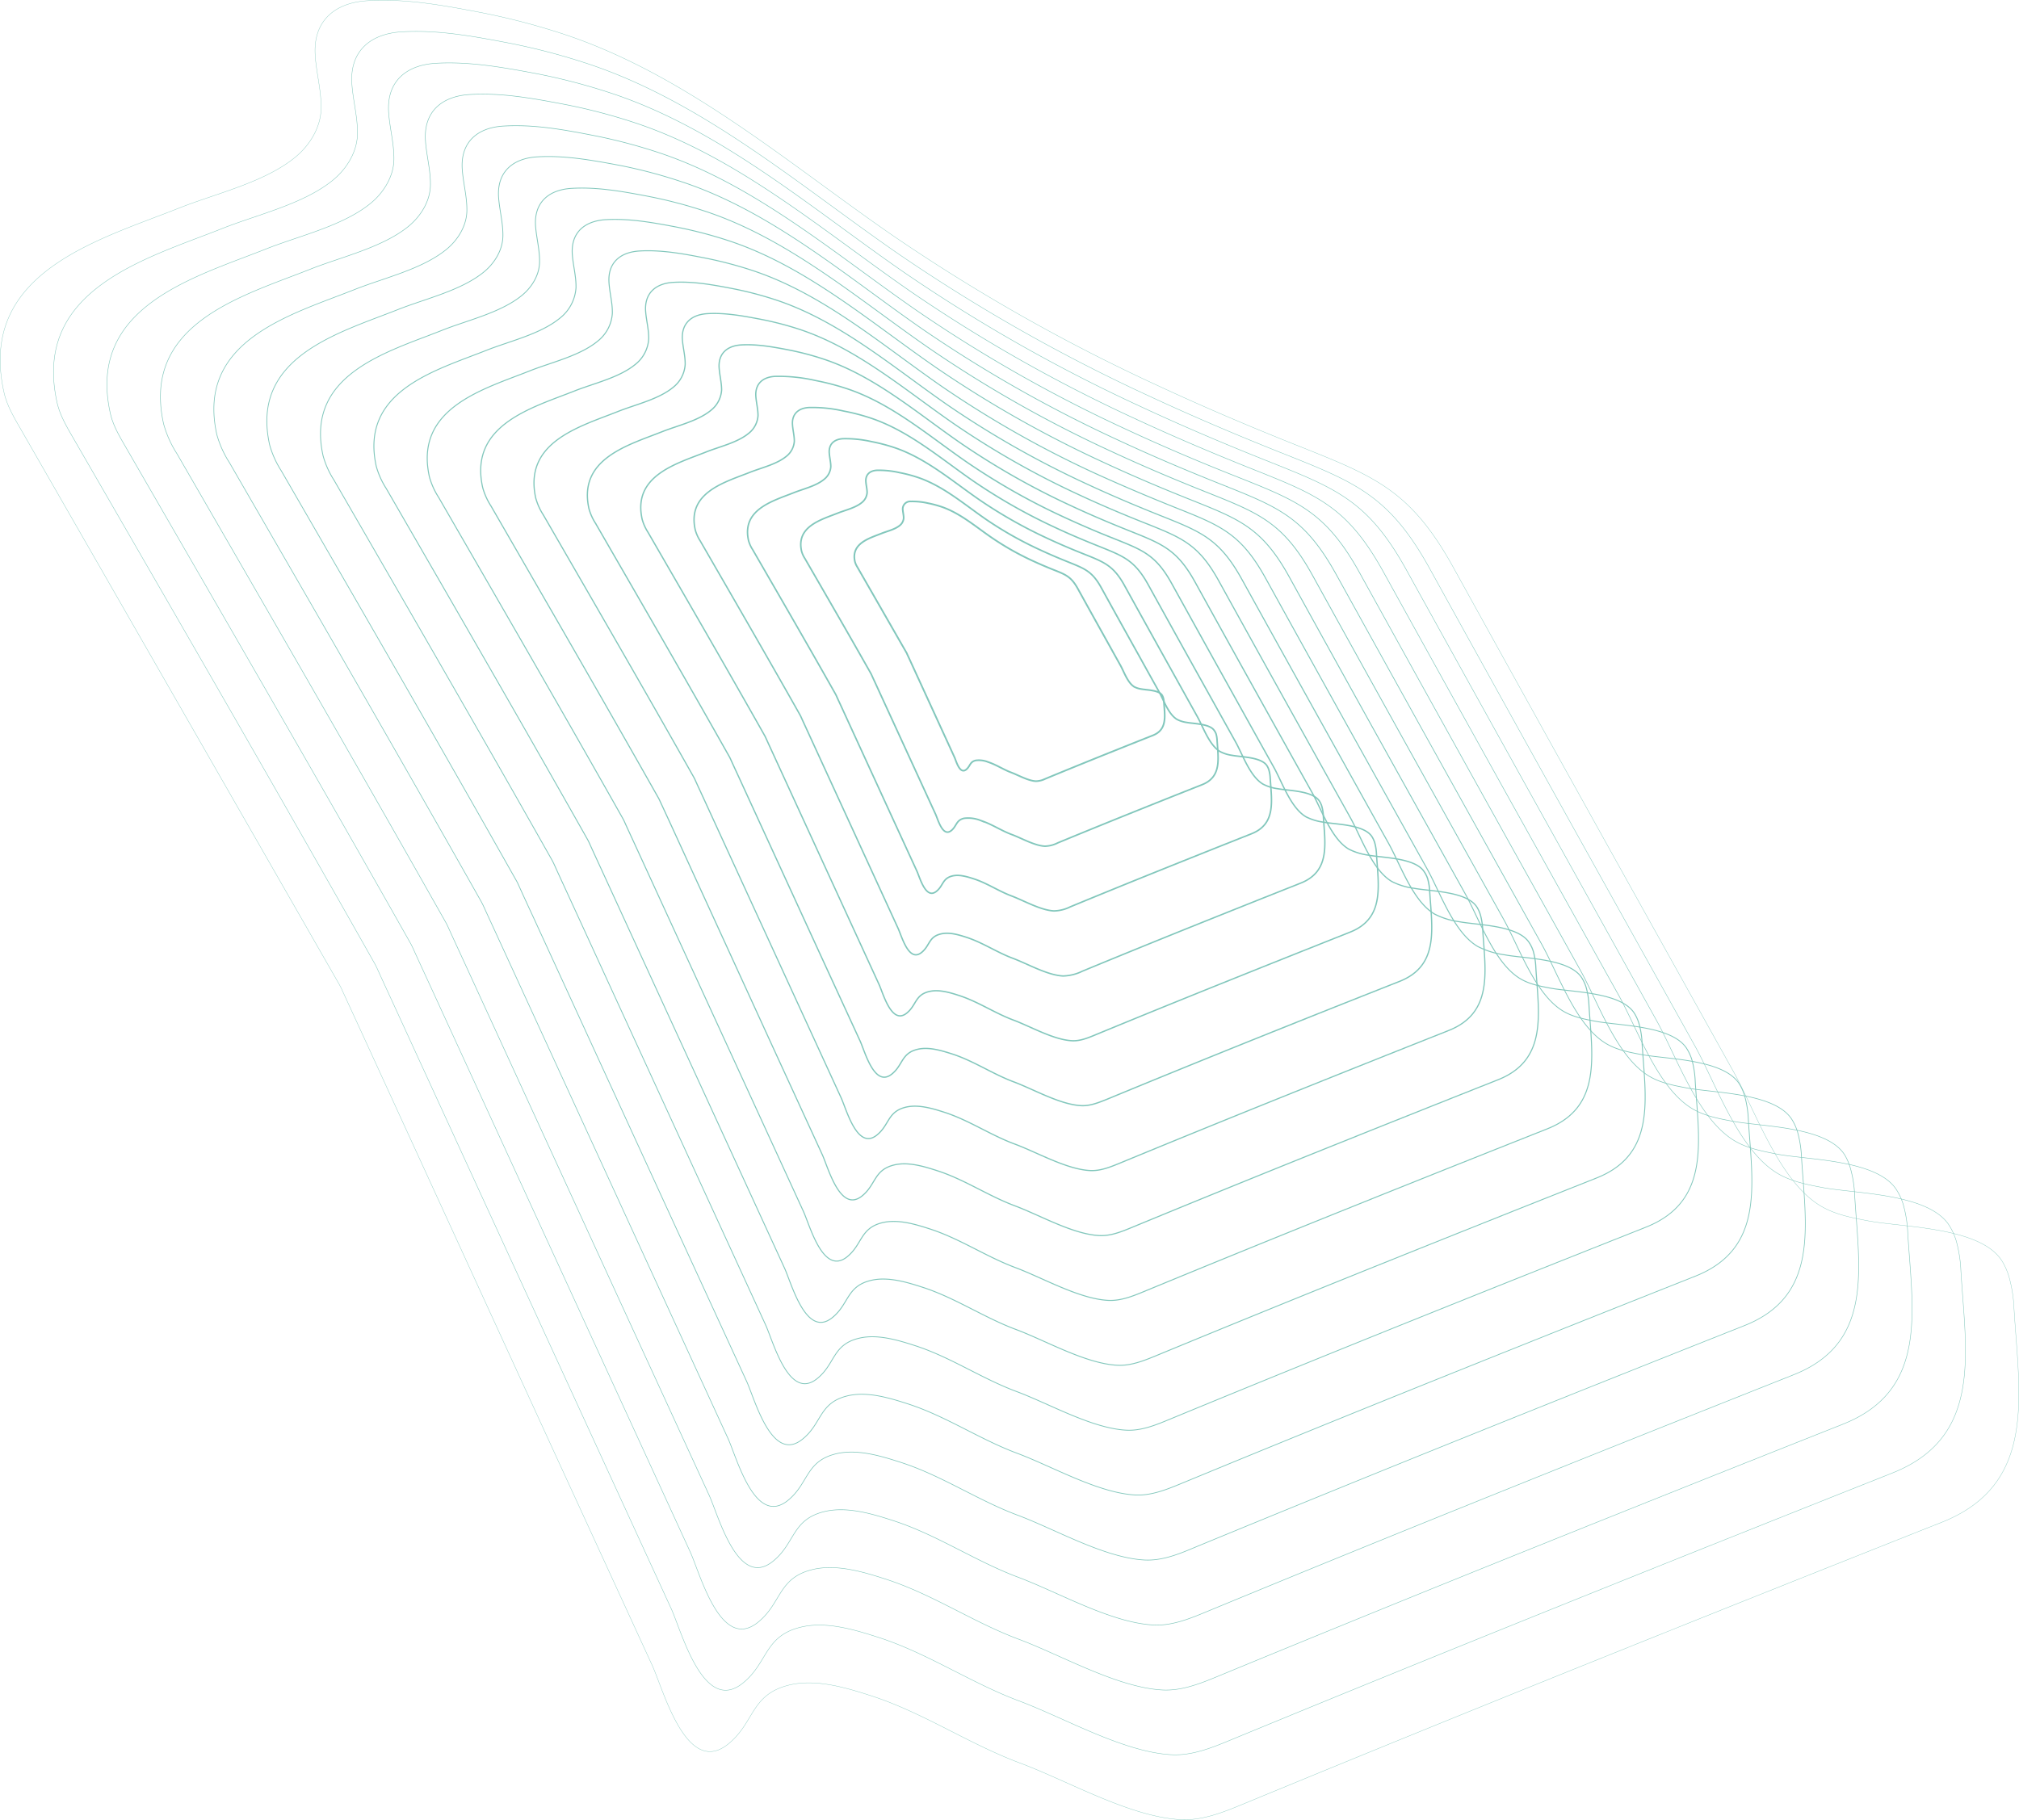 <svg id="Layer_1" data-name="Layer 1" xmlns="http://www.w3.org/2000/svg" viewBox="0 0 605.02 545.45"><defs><style>.cls-1,.cls-10,.cls-11,.cls-12,.cls-13,.cls-14,.cls-15,.cls-16,.cls-17,.cls-2,.cls-3,.cls-4,.cls-5,.cls-6,.cls-7,.cls-8,.cls-9{fill:none;stroke:#82c7bc;stroke-miterlimit:10;}.cls-1{stroke-width:0.5px;}.cls-2{stroke-width:0.47px;}.cls-3{stroke-width:0.45px;}.cls-4{stroke-width:0.42px;}.cls-5{stroke-width:0.4px;}.cls-6{stroke-width:0.38px;}.cls-7{stroke-width:0.35px;}.cls-8{stroke-width:0.33px;}.cls-9{stroke-width:0.3px;}.cls-10{stroke-width:0.28px;}.cls-11{stroke-width:0.25px;}.cls-12{stroke-width:0.23px;}.cls-13{stroke-width:0.2px;}.cls-14{stroke-width:0.17px;}.cls-15{stroke-width:0.15px;}.cls-16{stroke-width:0.13px;}.cls-17{stroke-width:0.1px;}</style></defs><title>02</title><path class="cls-1" d="M485.75,333a6,6,0,0,1,.23,1.47c.24,4,1.07,8.09-3.33,9.83-11.09,4.4-21.78,8.69-32.19,13a6.81,6.81,0,0,1-2.88.72c-2.34-.12-5.23-1.8-7.42-2.62-2.34-.88-4.43-2.31-6.82-3.09a7.36,7.36,0,0,0-3.79-.5c-1.79.43-1.6,1.73-2.83,2.72-1.91,1.55-3-2.5-3.49-3.62l-4.38-9.55-9-19.62-.88-1.9c0-.1-.09-.2-.14-.3q-7.36-12.84-14.73-25.68a6,6,0,0,1-.73-1.63c-1.24-5.52,4.33-7,8.05-8.49,1.7-.67,3.95-1.18,5.37-2.35a3.1,3.1,0,0,0,1.19-2.24c0-.82-.21-1.61-.27-2.42a2.26,2.26,0,0,1,2.42-2.55,20.92,20.92,0,0,1,5.11.52,33.63,33.63,0,0,1,3.83,1c5.69,1.86,10.42,6,15.27,9.32a83.53,83.53,0,0,0,12.14,6.89q3.15,1.46,6.37,2.74c3.67,1.46,5.31,2.06,7.31,5.68q4.28,7.74,8.59,15.47l4.3,7.73c1,1.88,2.14,5.11,4.06,6.23a6.64,6.64,0,0,0,2.15.66c1.63.31,5.18.28,6.17,1.85A3.57,3.57,0,0,1,485.75,333Z" transform="translate(-137.18 -123.89)"/><path class="cls-2" d="M501.59,343.85a8.26,8.26,0,0,1,.31,2c.33,5.36,1.43,10.87-4.47,13.21-14.78,5.86-29.16,11.62-43.26,17.45a9,9,0,0,1-3.87,1c-3.15-.16-7-2.42-10-3.52-3.14-1.17-5.95-3.11-9.16-4.15a10,10,0,0,0-5.1-.68c-2.41.58-2.14,2.34-3.8,3.67-2.57,2.07-4-3.37-4.69-4.87l-5.89-12.83-12.11-26.37c-.39-.85-.79-1.7-1.18-2.56-.06-.14-.12-.27-.19-.4-6.52-11.55-13.16-23-19.8-34.51a7.88,7.88,0,0,1-1-2.2c-1.66-7.41,5.83-9.42,10.82-11.4,2.28-.9,5.31-1.59,7.22-3.16a4.16,4.16,0,0,0,1.6-3c0-1.1-.29-2.17-.37-3.26-.15-2.14,1.19-3.3,3.27-3.42a27.73,27.73,0,0,1,6.85.7,43.23,43.23,0,0,1,5.15,1.33c7.66,2.49,14,8,20.53,12.53a110.68,110.68,0,0,0,16.32,9.25c2.81,1.31,5.67,2.53,8.55,3.68,4.93,2,7.14,2.78,9.83,7.63q5.74,10.41,11.54,20.8,2.88,5.21,5.78,10.39c1.41,2.52,2.87,6.87,5.46,8.37a8.76,8.76,0,0,0,2.89.89c2.18.42,7,.38,8.28,2.49A3.75,3.75,0,0,1,501.59,343.85Z" transform="translate(-137.18 -123.89)"/><path class="cls-3" d="M517.44,354.71a10.77,10.77,0,0,1,.38,2.47c.41,6.74,1.8,13.66-5.61,16.6-18.46,7.32-36.54,14.56-54.34,21.92a11.48,11.48,0,0,1-4.86,1.21c-3.95-.2-8.83-3-12.53-4.42-4-1.47-7.47-3.9-11.5-5.2-2-.64-4.32-1.36-6.41-.86-3,.73-2.69,2.93-4.77,4.6-3.23,2.61-5-4.22-5.89-6.12l-7.4-16.1L389.3,335.68c-.49-1.07-1-2.13-1.47-3.21-.08-.17-.16-.34-.25-.5-8.18-14.51-16.53-28.92-24.86-43.35a9.73,9.73,0,0,1-1.24-2.75c-2.08-9.31,7.32-11.83,13.6-14.32,2.86-1.14,6.66-2,9.06-4a5.23,5.23,0,0,0,2-3.78c0-1.39-.36-2.72-.46-4.1-.19-2.69,1.49-4.14,4.1-4.29a35.18,35.18,0,0,1,8.61.88,53.41,53.41,0,0,1,6.47,1.67c9.61,3.13,17.58,10.08,25.77,15.73a140.36,140.36,0,0,0,20.5,11.62c3.53,1.65,7.12,3.18,10.75,4.62,6.19,2.47,9,3.49,12.33,9.59q7.23,13.08,14.5,26.12,3.63,6.54,7.26,13.05c1.77,3.17,3.61,8.62,6.86,10.51a11.11,11.11,0,0,0,3.63,1.12c2.74.52,8.73.48,10.4,3.13A5.3,5.3,0,0,1,517.44,354.71Z" transform="translate(-137.18 -123.89)"/><path class="cls-4" d="M533.28,365.56a13,13,0,0,1,.46,3c.49,8.11,2.17,16.44-6.76,20-22.13,8.78-43.9,17.5-65.4,26.39a14,14,0,0,1-5.86,1.46c-4.75-.25-10.63-3.66-15.08-5.32-4.75-1.78-9-4.7-13.85-6.27-2.37-.77-5.2-1.63-7.71-1-3.64.87-3.24,3.53-5.74,5.54-3.89,3.14-6-5.09-7.1-7.37l-8.9-19.39L379,342.66c-.59-1.29-1.19-2.57-1.77-3.86-.1-.21-.19-.41-.3-.61-9.85-17.46-19.9-34.82-29.92-52.18a11.79,11.79,0,0,1-1.49-3.32c-2.51-11.2,8.81-14.24,16.36-17.23,3.45-1.37,8-2.4,10.91-4.78a6.26,6.26,0,0,0,2.42-4.55c0-1.67-.44-3.28-.55-4.93-.23-3.24,1.79-5,4.93-5.17A42,42,0,0,1,390,247.09a63.14,63.14,0,0,1,7.79,2c11.57,3.77,21.17,12.14,31,18.94a169.43,169.43,0,0,0,24.67,14c4.26,2,8.58,3.82,12.94,5.56,7.45,3,10.79,4.2,14.85,11.54q8.7,15.74,17.45,31.45l8.75,15.7c2.12,3.81,4.33,10.38,8.25,12.65a13.42,13.42,0,0,0,4.36,1.35c3.3.63,10.52.57,12.53,3.76A6.26,6.26,0,0,1,533.28,365.56Z" transform="translate(-137.18 -123.89)"/><path class="cls-5" d="M549.12,376.42a15,15,0,0,1,.54,3.48c.58,9.48,2.54,19.22-7.9,23.36C516,413.5,490.48,423.7,465.28,434.11c-2.19.91-4.47,1.83-6.84,1.71-5.56-.28-12.43-4.28-17.64-6.22-5.55-2.08-10.52-5.49-16.19-7.33-2.77-.9-6.08-1.9-9-1.2-4.26,1-3.79,4.12-6.72,6.47-4.55,3.67-7.08-6-8.3-8.61l-10.41-22.67-21.41-46.62c-.69-1.51-1.39-3-2.07-4.52-.11-.24-.22-.48-.35-.71-11.52-20.42-23.26-40.71-35-61a14.22,14.22,0,0,1-1.74-3.88c-2.93-13.11,10.3-16.65,19.13-20.16,4-1.6,9.38-2.8,12.76-5.58a7.34,7.34,0,0,0,2.83-5.33c0-1.94-.51-3.83-.65-5.76-.27-3.78,2.1-5.83,5.77-6a49,49,0,0,1,12.12,1.24,75.64,75.64,0,0,1,9.11,2.35c13.52,4.4,24.74,14.19,36.27,22.14a198.18,198.18,0,0,0,28.86,16.36c5,2.32,10,4.47,15.12,6.5,8.71,3.48,12.62,4.91,17.37,13.5q10.17,18.39,20.4,36.77,5.1,9.18,10.23,18.36c2.48,4.46,5.07,12.14,9.64,14.8a16.07,16.07,0,0,0,5.11,1.57c3.86.73,12.3.67,14.65,4.4A7.49,7.49,0,0,1,549.12,376.42Z" transform="translate(-137.18 -123.89)"/><path class="cls-6" d="M565,387.27a17.2,17.2,0,0,1,.62,4c.66,10.85,2.9,22-9,26.74C527,429.7,497.88,441.38,469,453.32c-2.5,1-5.12,2.09-7.83,1.95-6.36-.32-14.23-4.89-20.19-7.12-6.36-2.37-12-6.28-18.54-8.39-3.17-1-6.95-2.18-10.31-1.37-4.88,1.17-4.34,4.72-7.69,7.41-5.21,4.2-8.1-6.81-9.5-9.86L383,410l-24.5-53.37c-.8-1.73-1.6-3.45-2.38-5.18a8.52,8.52,0,0,0-.4-.8c-13.18-23.38-26.63-46.61-40.05-69.86a16.06,16.06,0,0,1-2-4.43c-3.35-15,11.8-19.07,21.91-23.08,4.61-1.83,10.74-3.21,14.61-6.39a8.44,8.44,0,0,0,3.23-6.1c0-2.23-.58-4.38-.74-6.6-.31-4.33,2.4-6.66,6.6-6.92,4.68-.27,9.3.56,13.87,1.43a84.89,84.89,0,0,1,10.43,2.69c15.49,5,28.33,16.24,41.53,25.35a226.27,226.27,0,0,0,33,18.72c5.69,2.66,11.48,5.12,17.31,7.45,10,4,14.45,5.62,19.88,15.44q11.64,21.07,23.36,42.1,5.85,10.51,11.71,21c2.84,5.1,5.8,13.89,11,16.94a18.1,18.1,0,0,0,5.85,1.8c4.41.84,14.07.77,16.76,5A8.11,8.11,0,0,1,565,387.27Z" transform="translate(-137.18 -123.89)"/><path class="cls-7" d="M580.81,398.12a19.91,19.91,0,0,1,.69,4.49c.75,12.23,3.27,24.79-10.19,30.13-33.17,13.16-66,26.31-98.62,39.79-2.83,1.16-5.77,2.35-8.82,2.2-7.17-.37-16-5.52-22.75-8-7.16-2.67-13.56-7.07-20.88-9.45-3.57-1.15-7.84-2.45-11.62-1.55-5.49,1.32-4.89,5.32-8.66,8.35-5.87,4.73-9.12-7.67-10.7-11.1l-13.43-29.24-27.6-60.12c-.89-1.94-1.8-3.88-2.68-5.83-.14-.31-.28-.62-.44-.9-14.86-26.34-30-52.51-45.13-78.69a18.12,18.12,0,0,1-2.25-5c-3.77-16.9,13.3-21.47,24.68-26,5.19-2.06,12.1-3.62,16.46-7.2a9.47,9.47,0,0,0,3.63-6.87c.05-2.51-.65-4.94-.83-7.43-.34-4.88,2.71-7.51,7.44-7.8,5.27-.31,10.48.63,15.63,1.61a95.56,95.56,0,0,1,11.75,3c17.44,5.68,31.91,18.3,46.77,28.55a256.43,256.43,0,0,0,37.21,21.1c6.42,3,12.93,5.76,19.51,8.38,11.23,4.48,16.27,6.33,22.39,17.4q13.11,23.73,26.31,47.42,6.59,11.85,13.19,23.68c3.2,5.75,6.54,15.65,12.44,19.08a20.24,20.24,0,0,0,6.58,2c5,.95,15.86.86,18.89,5.67A9.81,9.81,0,0,1,580.81,398.12Z" transform="translate(-137.18 -123.89)"/><path class="cls-8" d="M596.65,409a21.44,21.44,0,0,1,.77,5c.83,13.6,3.64,27.57-11.33,33.51-36.85,14.62-73.41,29.25-109.7,44.25-3.14,1.3-6.41,2.63-9.81,2.45-8-.41-17.83-6.14-25.3-8.92-8-3-15.08-7.88-23.22-10.51-4-1.29-8.72-2.74-12.93-1.73-6.1,1.47-5.43,5.92-9.62,9.29-6.54,5.26-10.16-8.53-11.91-12.35l-14.94-32.52L338,370.57c-1-2.16-2-4.32-3-6.48-.16-.35-.31-.69-.49-1-16.53-29.29-33.38-58.4-50.19-87.52a20.12,20.12,0,0,1-2.5-5.56c-4.2-18.8,14.78-23.89,27.44-28.91,5.78-2.3,13.46-4,18.31-8a10.55,10.55,0,0,0,4-7.64c.05-2.8-.72-5.5-.92-8.27-.38-5.43,3-8.35,8.27-8.67,5.86-.35,11.65.69,17.38,1.79a107.11,107.11,0,0,1,13.07,3.37c19.4,6.32,35.49,20.35,52,31.76a284.51,284.51,0,0,0,41.38,23.46c7.14,3.32,14.39,6.41,21.7,9.33,12.5,5,18.1,7,24.9,19.35q14.6,26.38,29.27,52.74,7.32,13.17,14.67,26.35c3.56,6.38,7.27,17.4,13.84,21.21a22.6,22.6,0,0,0,7.32,2.26c5.53,1.05,17.64,1,21,6.31A10.25,10.25,0,0,1,596.65,409Z" transform="translate(-137.18 -123.89)"/><path class="cls-9" d="M612.49,419.83a23.62,23.62,0,0,1,.85,5.5c.91,15,4,30.35-12.47,36.88-40.54,16.09-80.78,32.2-120.77,48.73-3.46,1.43-7.07,2.89-10.81,2.7-8.77-.45-19.63-6.76-27.84-9.83-8.78-3.28-16.62-8.67-25.58-11.57-4.37-1.42-9.6-3-14.23-1.9-6.72,1.61-6,6.51-10.59,10.22-7.2,5.8-11.18-9.39-13.12-13.6L361.5,451.17l-33.81-73.62c-1.09-2.38-2.2-4.75-3.28-7.14a11.43,11.43,0,0,0-.54-1.11c-18.19-32.25-36.74-64.29-55.26-96.36a22.16,22.16,0,0,1-2.75-6.12c-4.62-20.69,16.28-26.29,30.21-31.83,6.37-2.52,14.82-4.43,20.16-8.81a11.57,11.57,0,0,0,4.45-8.41c.06-3.08-.8-6.05-1-9.1-.43-6,3.31-9.2,9.1-9.55,6.46-.38,12.83.76,19.14,2a119,119,0,0,1,14.38,3.72c21.36,6.95,39.08,22.4,57.29,35a311.71,311.71,0,0,0,45.56,25.83C473,269.25,481,272.65,489,275.86c13.76,5.49,19.93,7.75,27.42,21.31q16.06,29.06,32.21,58.06l16.16,29c3.92,7,8,19.15,15.24,23.35a24.88,24.88,0,0,0,8.06,2.49c6.09,1.16,19.42,1.05,23.12,6.94A11.63,11.63,0,0,1,612.49,419.83Z" transform="translate(-137.18 -123.89)"/><path class="cls-10" d="M628.33,430.68a25.87,25.87,0,0,1,.93,6c1,16.34,4.37,33.12-13.62,40.26-44.21,17.55-88.15,35.14-131.84,53.2-3.78,1.56-7.71,3.15-11.79,2.94-9.58-.49-21.43-7.38-30.4-10.73-9.58-3.57-18.14-9.46-27.92-12.63-4.77-1.55-10.48-3.28-15.53-2.07-7.34,1.76-6.54,7.11-11.57,11.16-7.86,6.32-12.21-10.26-14.32-14.85l-17.94-39.08-36.91-80.37c-1.19-2.59-2.4-5.18-3.57-7.79-.19-.42-.38-.83-.6-1.21-19.86-35.21-40.11-70.19-60.32-105.19a24.32,24.32,0,0,1-3-6.68c-5-22.6,17.77-28.71,33-34.75,6.94-2.75,16.17-4.84,22-9.62a12.65,12.65,0,0,0,4.86-9.19c.06-3.35-.87-6.6-1.11-9.93-.46-6.53,3.63-10,9.94-10.42,7-.42,14,.83,20.89,2.14a130.27,130.27,0,0,1,15.71,4.06c23.32,7.59,42.66,24.46,62.53,38.17a341.35,341.35,0,0,0,49.74,28.19c8.58,4,17.29,7.71,26.08,11.22,15,6,21.75,8.46,29.93,23.25Q541,328.5,558.64,360.16l17.64,31.67c4.28,7.67,8.74,20.91,16.63,25.49,2.67,1.55,5.77,2.15,8.8,2.72,6.66,1.26,21.2,1.15,25.25,7.58A12.91,12.91,0,0,1,628.33,430.68Z" transform="translate(-137.18 -123.89)"/><path class="cls-11" d="M644.18,441.54a28.88,28.88,0,0,1,1,6.51c1.07,17.71,4.73,35.9-14.77,43.64-47.89,19-95.53,38.08-142.91,57.66-4.1,1.7-8.36,3.42-12.79,3.19-10.38-.53-23.23-8-33-11.62-10.39-3.88-19.66-10.26-30.26-13.7-5.18-1.67-11.36-3.56-16.84-2.24-8,1.9-7.09,7.7-12.54,12.09C373.61,543.93,368.9,526,366.61,521l-19.45-42.36-40-87.12c-1.29-2.81-2.6-5.62-3.87-8.45-.21-.45-.41-.89-.65-1.31-21.53-38.16-43.48-76.08-65.39-114a26.22,26.22,0,0,1-3.25-7.25c-5.47-24.49,19.26-31.11,35.75-37.66,7.53-3,17.53-5.24,23.85-10.44,2.94-2.41,5.21-6.06,5.27-10,.06-3.64-.94-7.16-1.2-10.77-.5-7.07,3.93-10.88,10.77-11.29,7.64-.46,15.18.9,22.65,2.32a138.48,138.48,0,0,1,17,4.4c25.28,8.23,46.24,26.51,67.79,41.37A369.55,369.55,0,0,0,469.8,259c9.3,4.33,18.74,8.35,28.27,12.15,16.28,6.49,23.58,9.17,32.44,25.21q19,34.39,38.12,68.71,9.55,17.18,19.12,34.33c4.64,8.32,9.48,22.67,18,27.63,2.89,1.68,6.25,2.33,9.54,2.95,7.21,1.37,23,1.25,27.37,8.22A13.77,13.77,0,0,1,644.18,441.54Z" transform="translate(-137.18 -123.89)"/><path class="cls-12" d="M660,452.39a31,31,0,0,1,1.09,7c1.16,19.09,5.1,38.69-15.91,47-51.58,20.47-102.91,41-154,62.13-4.41,1.82-9,3.68-13.78,3.44-11.18-.58-25-8.62-35.5-12.53-11.19-4.18-21.18-11.05-32.61-14.76-5.57-1.8-12.24-3.83-18.14-2.42-8.57,2.06-7.63,8.31-13.51,13-9.18,7.39-14.26-12-16.72-17.34l-21-45.65-43.1-93.86c-1.4-3-2.81-6.06-4.18-9.1-.22-.49-.45-1-.7-1.42-23.19-41.12-46.85-82-70.45-122.85a28.55,28.55,0,0,1-3.51-7.81c-5.89-26.39,20.75-33.53,38.52-40.58,8.12-3.22,18.89-5.65,25.7-11.25,3.17-2.6,5.61-6.53,5.68-10.72.07-3.92-1-7.71-1.29-11.6-.54-7.62,4.23-11.73,11.6-12.17,8.23-.49,16.36,1,24.41,2.5A149.15,149.15,0,0,1,341,178.22c27.23,8.86,49.82,28.56,73,44.58a399.17,399.17,0,0,0,58.1,32.93c10,4.67,20.19,9,30.45,13.09,17.54,7,25.41,9.89,35,27.17q20.48,37,41.07,74l20.6,37c5,9,10.21,24.42,19.43,29.78,3.11,1.81,6.73,2.5,10.28,3.17,7.77,1.47,24.76,1.34,29.48,8.85A14.77,14.77,0,0,1,660,452.39Z" transform="translate(-137.18 -123.89)"/><path class="cls-13" d="M675.86,463.24a33.3,33.3,0,0,1,1.17,7.52c1.24,20.46,5.46,41.47-17.06,50.41-55.25,21.93-110.28,44-165,66.6-4.73,2-9.66,3.94-14.77,3.68-12-.61-26.83-9.23-38.06-13.43-12-4.48-22.7-11.85-34.95-15.81-6-1.94-13.12-4.12-19.45-2.6-9.19,2.21-8.18,8.9-14.48,14-9.84,7.92-15.28-12.83-17.92-18.58l-22.47-48.93-46.2-100.62c-1.49-3.25-3-6.49-4.48-9.75-.24-.53-.48-1-.75-1.52-24.86-44.07-50.21-87.87-75.52-131.69a30.63,30.63,0,0,1-3.76-8.36c-6.31-28.29,22.25-35.94,41.3-43.5,8.69-3.46,20.25-6.06,27.54-12.06,3.39-2.79,6-7,6.09-11.49.07-4.21-1.09-8.27-1.39-12.44-.58-8.17,4.54-12.57,12.44-13,8.83-.53,17.54,1,26.16,2.68a160.7,160.7,0,0,1,19.66,5.08c29.19,9.5,53.41,30.62,78.29,47.78a426.39,426.39,0,0,0,62.27,35.3c10.74,5,21.64,9.65,32.64,14,18.81,7.49,27.24,10.59,37.48,29.12q21.95,39.7,44,79.35l22.08,39.65c5.36,9.61,10.95,26.18,20.83,31.92,3.34,1.94,7.22,2.69,11,3.4,8.33,1.58,26.54,1.44,31.61,9.49A15.67,15.67,0,0,1,675.86,463.24Z" transform="translate(-137.18 -123.89)"/><path class="cls-14" d="M691.7,474.1a34.75,34.75,0,0,1,1.25,8c1.32,21.83,5.83,44.25-18.2,53.79C615.82,559.3,557.1,582.8,498.62,607c-5.05,2.09-10.3,4.21-15.76,3.93-12.79-.65-28.63-9.85-40.61-14.33C429.45,591.8,418,583.93,405,579.7c-6.37-2.07-14-4.39-20.75-2.77-9.8,2.35-8.73,9.5-15.45,14.91-10.5,8.45-16.31-13.7-19.13-19.83l-24-52.21-49.3-107.37c-1.59-3.47-3.21-6.93-4.78-10.41-.25-.56-.51-1.11-.8-1.62-26.53-47-53.58-93.76-80.58-140.52a32.26,32.26,0,0,1-4-8.93c-6.74-30.18,23.73-38.35,44.06-46.42,9.28-3.68,21.61-6.46,29.39-12.86,3.62-3,6.42-7.48,6.5-12.26.08-4.49-1.17-8.83-1.48-13.27-.62-8.72,4.84-13.42,13.27-13.92,9.42-.57,18.71,1.11,27.92,2.86a170.28,170.28,0,0,1,21,5.42c31.15,10.14,57,32.67,83.55,51a456.78,456.78,0,0,0,66.44,37.67c11.46,5.34,23.09,10.29,34.84,15,20.06,8,29.06,11.31,40,31.07q23.43,42.39,47,84.68,11.77,21.17,23.56,42.31c5.72,10.25,11.68,27.94,22.22,34.06,3.57,2.07,7.71,2.87,11.76,3.63,8.89,1.69,28.32,1.53,33.73,10.12A17.13,17.13,0,0,1,691.7,474.1Z" transform="translate(-137.18 -123.89)"/><path class="cls-15" d="M707.54,485a37,37,0,0,1,1.33,8.53c1.41,23.2,6.2,47-19.34,57.17-62.61,24.85-125,49.83-187.21,75.53-5.36,2.22-10.95,4.47-16.74,4.18-13.6-.7-30.43-10.48-43.17-15.23-13.6-5.08-25.75-13.44-39.64-17.94-6.78-2.2-14.88-4.66-22.06-2.94-10.42,2.5-9.27,10.09-16.42,15.84C353.13,619.07,347,595.53,344,589l-25.48-55.5-52.4-114.11c-1.69-3.69-3.41-7.37-5.08-11.07-.27-.59-.54-1.17-.85-1.72C232,356.64,203.2,307,174.5,257.27c-1.74-3-3.5-6.09-4.26-9.49-7.16-32.08,25.23-40.76,46.83-49.34,9.87-3.91,23-6.87,31.24-13.67,3.85-3.16,6.82-8,6.91-13,.08-4.77-1.24-9.38-1.58-14.11-.65-9.27,5.15-14.26,14.11-14.8,10-.59,19.89,1.18,29.67,3a182.44,182.44,0,0,1,22.3,5.76c33.11,10.77,60.57,34.72,88.79,54.19a484.21,484.21,0,0,0,70.63,40c12.17,5.67,24.54,10.94,37,15.92,21.33,8.5,30.89,12,42.5,33q24.9,45,49.93,90l25,45c6.07,10.9,12.41,29.69,23.61,36.2,3.79,2.2,8.19,3,12.5,3.87,9.44,1.78,30.1,1.62,35.85,10.75A17.85,17.85,0,0,1,707.54,485Z" transform="translate(-137.18 -123.89)"/><path class="cls-16" d="M723.39,495.8a39.62,39.62,0,0,1,1.4,9c1.49,24.57,6.57,49.81-20.49,60.55C638,591.7,571.9,618.16,506,645.38c-5.68,2.35-11.6,4.75-17.74,4.43-14.4-.74-32.23-11.09-45.72-16.13-14.4-5.38-27.27-14.23-42-19-7.18-2.32-15.76-4.94-23.36-3.11-11,2.64-9.83,10.69-17.4,16.78C348,637.86,341.47,612.93,338.3,606l-27-58.77-55.5-120.86c-1.79-3.91-3.61-7.8-5.38-11.72-.28-.63-.57-1.25-.89-1.83-29.87-52.94-60.32-105.55-90.72-158.19-1.84-3.19-3.71-6.45-4.52-10.05-7.58-34,26.72-43.17,49.61-52.25,10.44-4.15,24.32-7.28,33.08-14.48,4.08-3.35,7.23-8.42,7.32-13.81.08-5.05-1.32-9.93-1.67-14.94-.7-9.81,5.45-15.1,14.94-15.67,10.6-.63,21.07,1.25,31.43,3.23a192,192,0,0,1,23.61,6.1c35.07,11.41,64.16,36.78,94.05,57.4a514.14,514.14,0,0,0,74.8,42.4c12.89,6,26,11.59,39.21,16.86,22.59,9,32.72,12.73,45,35q26.35,47.7,52.88,95.33l26.53,47.62c6.43,11.54,13.14,31.45,25,38.34,4,2.33,8.67,3.23,13.23,4.1,10,1.89,31.88,1.72,38,11.39A19,19,0,0,1,723.39,495.8Z" transform="translate(-137.18 -123.89)"/><path class="cls-17" d="M739.23,506.66a41.7,41.7,0,0,1,1.48,9.53c1.58,25.95,6.93,52.6-21.63,63.94-70,27.76-139.78,55.7-209.35,84.46-6,2.48-12.24,5-18.73,4.67-15.21-.77-34-11.71-48.27-17-15.21-5.68-28.79-15-44.33-20.06-7.58-2.45-16.64-5.21-24.66-3.29-11.66,2.8-10.38,11.29-18.37,17.72-12.48,10-19.38-16.28-22.73-23.57l-28.5-62L245.55,433.36,239.86,421c-.29-.67-.6-1.31-.94-1.93q-47.85-83.54-95.78-167c-1.95-3.37-3.92-6.81-4.77-10.61-8-35.88,28.21-45.58,52.37-55.17,11-4.38,25.68-7.69,34.93-15.29,4.31-3.54,7.63-8.89,7.73-14.58.09-5.33-1.39-10.48-1.76-15.77-.74-10.36,5.75-16,15.77-16.55,11.2-.67,22.24,1.32,33.18,3.41a204.16,204.16,0,0,1,24.94,6.43c37,12.06,67.73,38.84,99.29,60.61a541.46,541.46,0,0,0,79,44.77c13.62,6.35,27.45,12.24,41.4,17.81,23.85,9.5,34.55,13.43,47.53,36.93q27.84,50.37,55.84,100.65,14,25.14,28,50.28c6.79,12.19,13.88,33.21,26.41,40.48,4.23,2.47,9.15,3.41,14,4.33,10.56,2,33.66,1.81,40.09,12A19.89,19.89,0,0,1,739.23,506.66Z" transform="translate(-137.18 -123.89)"/></svg>